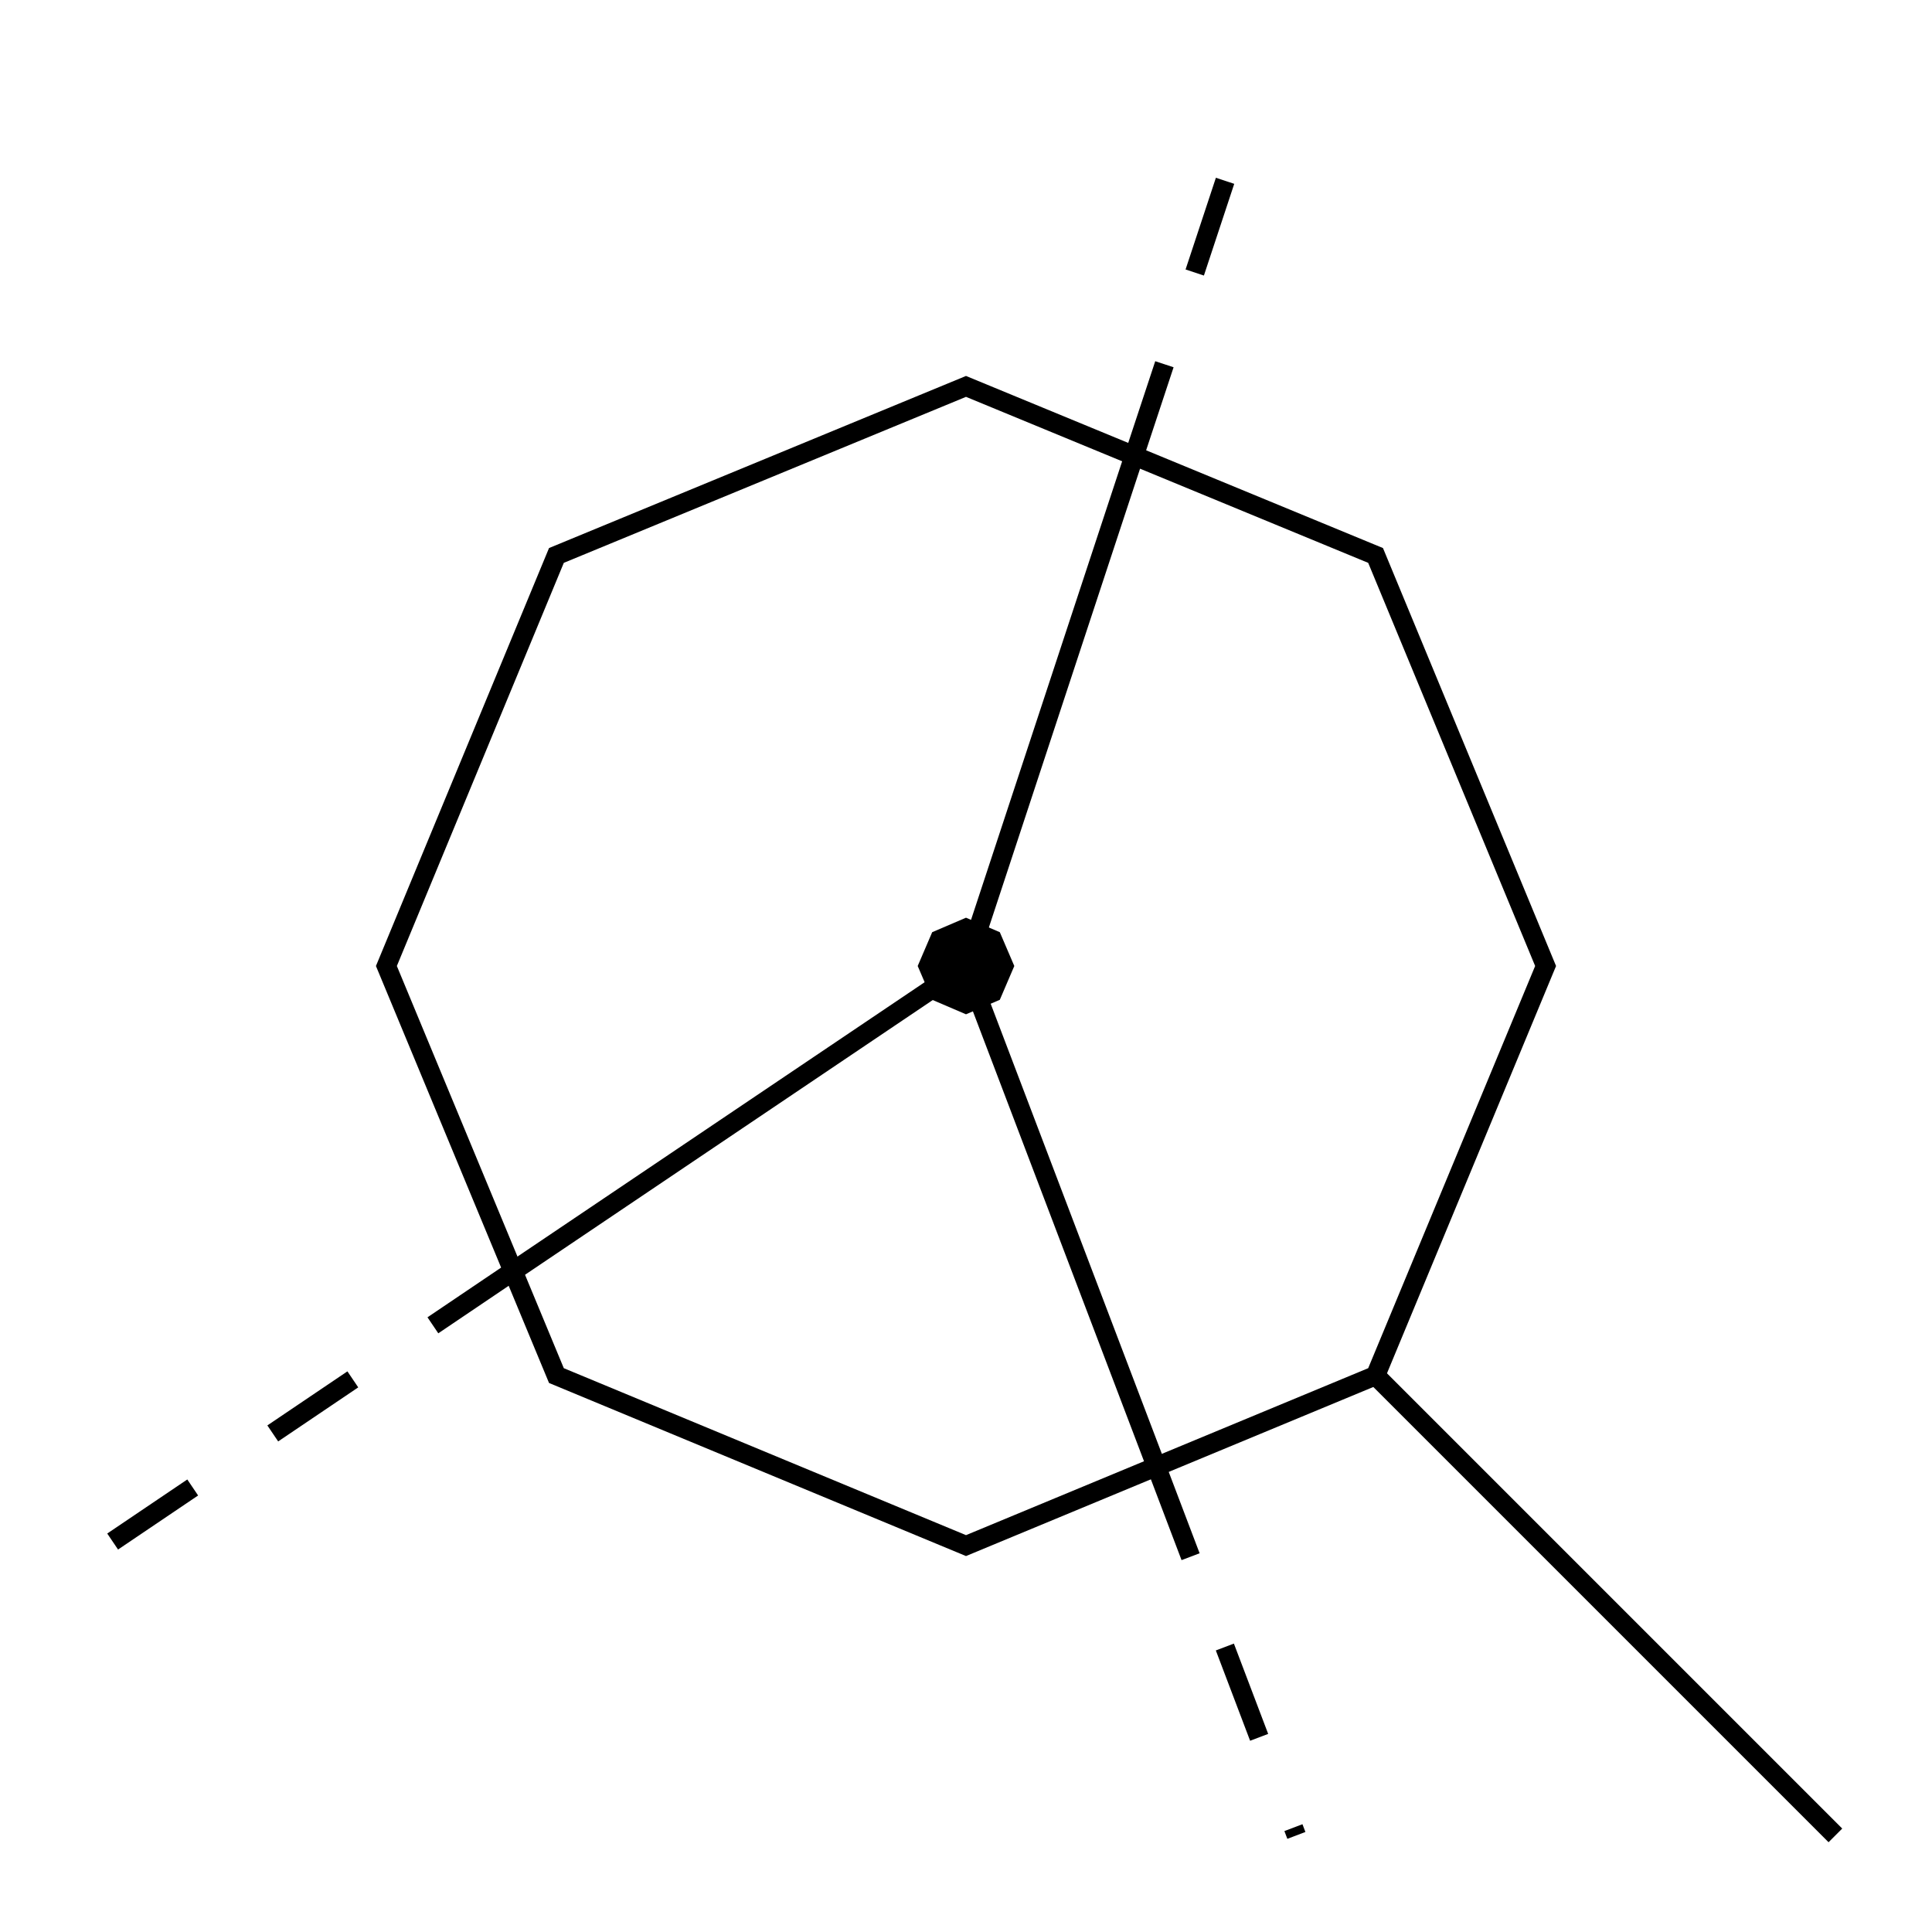 <?xml version="1.0" encoding="utf-8"?>
<!-- Generator: Adobe Illustrator 20.0.0, SVG Export Plug-In . SVG Version: 6.00 Build 0)  -->
<svg version="1.1" id="Layer_1" xmlns="http://www.w3.org/2000/svg" xmlns:xlink="http://www.w3.org/1999/xlink" x="0px" y="0px"
	 viewBox="0 0 200 200" style="enable-background:new 0 0 200 200;" xml:space="preserve">
<style type="text/css">
	.st0{fill:none;stroke:#000000;stroke-width:2;stroke-miterlimit:10;}
	.st1{fill:none;stroke:#000000;stroke-width:2;stroke-miterlimit:10;stroke-dasharray:10;}
</style>
<polygon vector-effect="non-scaling-stroke" class="st0" points="100,40 142.4,57.5 160,100 142.4,142.4 100,160 57.6,142.4 40,100 
	57.6,57.5 "/>
<line vector-effect="non-scaling-stroke" class="st0" x1="190" y1="190" x2="142.4" y2="142.4"/>
<line vector-effect="non-scaling-stroke" class="st0" x1="100" y1="100" x2="53.1" y2="131.6"/>
<line vector-effect="non-scaling-stroke" class="st0" x1="119.7" y1="151.8" x2="100" y2="100"/>
<line vector-effect="non-scaling-stroke" class="st0" x1="117.4" y1="47.2" x2="100" y2="100"/>
<line vector-effect="non-scaling-stroke" class="st1" x1="53.1" y1="131.6" x2="10" y2="160.7"/>
<line vector-effect="non-scaling-stroke" class="st1" x1="119.7" y1="151.8" x2="134.2" y2="190"/>
<line vector-effect="non-scaling-stroke" class="st1" x1="117.4" y1="47.2" x2="129.7" y2="10"/>
<polygon vector-effect="non-scaling-stroke" points="100,95 103.5,96.5 105,100 103.5,103.5 100,105 96.5,103.5 95,100 96.5,96.5 
	"/>
</svg>
